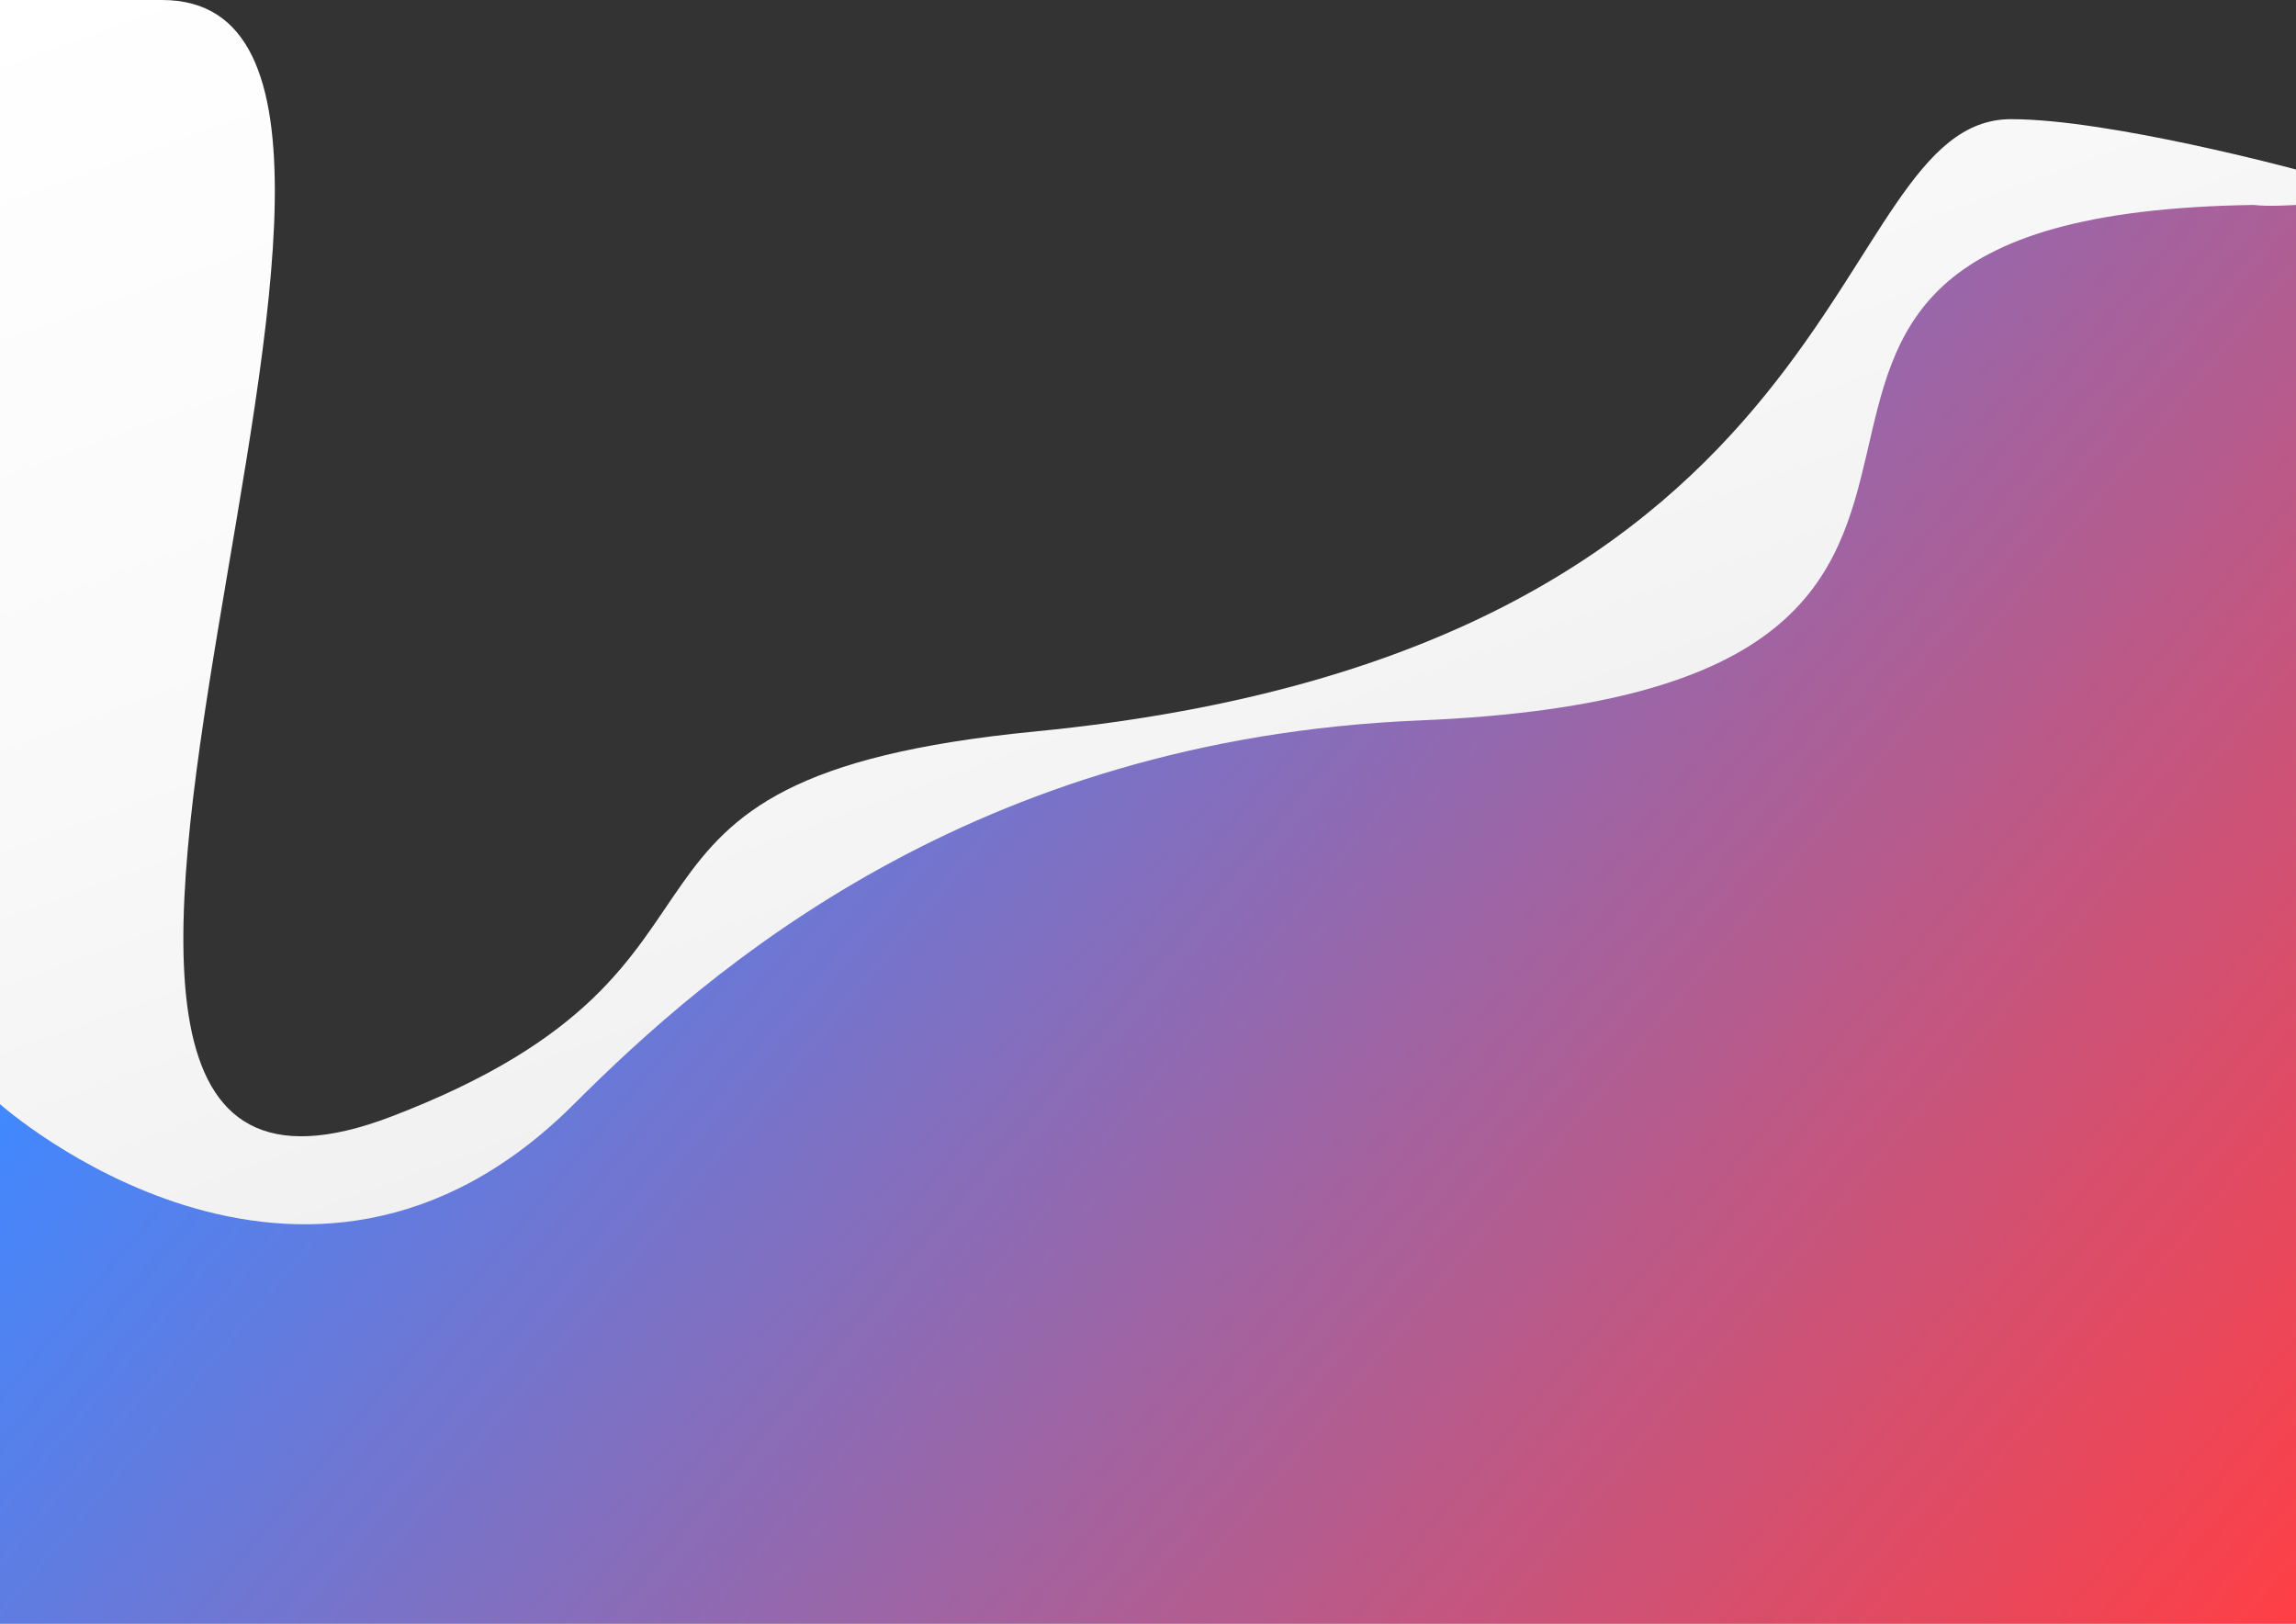 <?xml version="1.0" encoding="utf-8"?>
<!-- Generator: Adobe Illustrator 16.0.0, SVG Export Plug-In . SVG Version: 6.00 Build 0)  -->
<!DOCTYPE svg PUBLIC "-//W3C//DTD SVG 1.1//EN" "http://www.w3.org/Graphics/SVG/1.1/DTD/svg11.dtd">
<svg version="1.1" id="Layer_1" xmlns="http://www.w3.org/2000/svg" xmlns:xlink="http://www.w3.org/1999/xlink" x="0px" y="0px"
	 width="841.891px" height="595.279px" viewBox="0 0 841.891 595.279" enable-background="new 0 0 841.891 595.279"
	 xml:space="preserve">
<rect x="0" y="0" width="841.891" height="595.279" fill="#333333" stroke="none"/>
<g id="Layer_2">
	
		<linearGradient id="SVGID_1_" gradientUnits="userSpaceOnUse" x1="266.089" y1="-96.514" x2="555.891" y2="699.709" gradientTransform="matrix(1 0 0 1 -0.03 -0.322)">
		<stop  offset="0" style="stop-color:#FFFFFF"/>
		<stop  offset="0.333" style="stop-color:#F9F9F9"/>
		<stop  offset="0.771" style="stop-color:#E9E9E9"/>
		<stop  offset="1" style="stop-color:#DDDDDD"/>
	</linearGradient>
	<path fill="url(#SVGID_1_)" d="M841.89,595.28H0V0h59.442c129.001,0-102.63,480.692,84.002,409.361
		c147-56.184,58.381-123.878,236.137-141.194C685.774,238.34,668.047,43.69,737.446,43.69c36,0,104.444,18.45,104.444,18.45V595.28z
		"/>
	
		<linearGradient id="SVGID_2_" gradientUnits="userSpaceOnUse" x1="208.221" y1="157.01" x2="796.057" y2="650.263" gradientTransform="matrix(1 0 0 1 -0.03 -0.322)">
		<stop  offset="0" style="stop-color:#4188FF"/>
		<stop  offset="1" style="stop-color:#FF3F45"/>
	</linearGradient>
	<path fill="url(#SVGID_2_)" d="M841.89,595.28H0V404.797c0,0,111.217,99.109,210.443,0
		c49.743-49.687,146.212-133.909,310.144-140.681C798.65,252.632,577.445,78.783,826.444,75.138c5.188,0.687,15.445,0,15.445,0
		L841.89,595.28L841.89,595.28z"/>
</g>
</svg>
